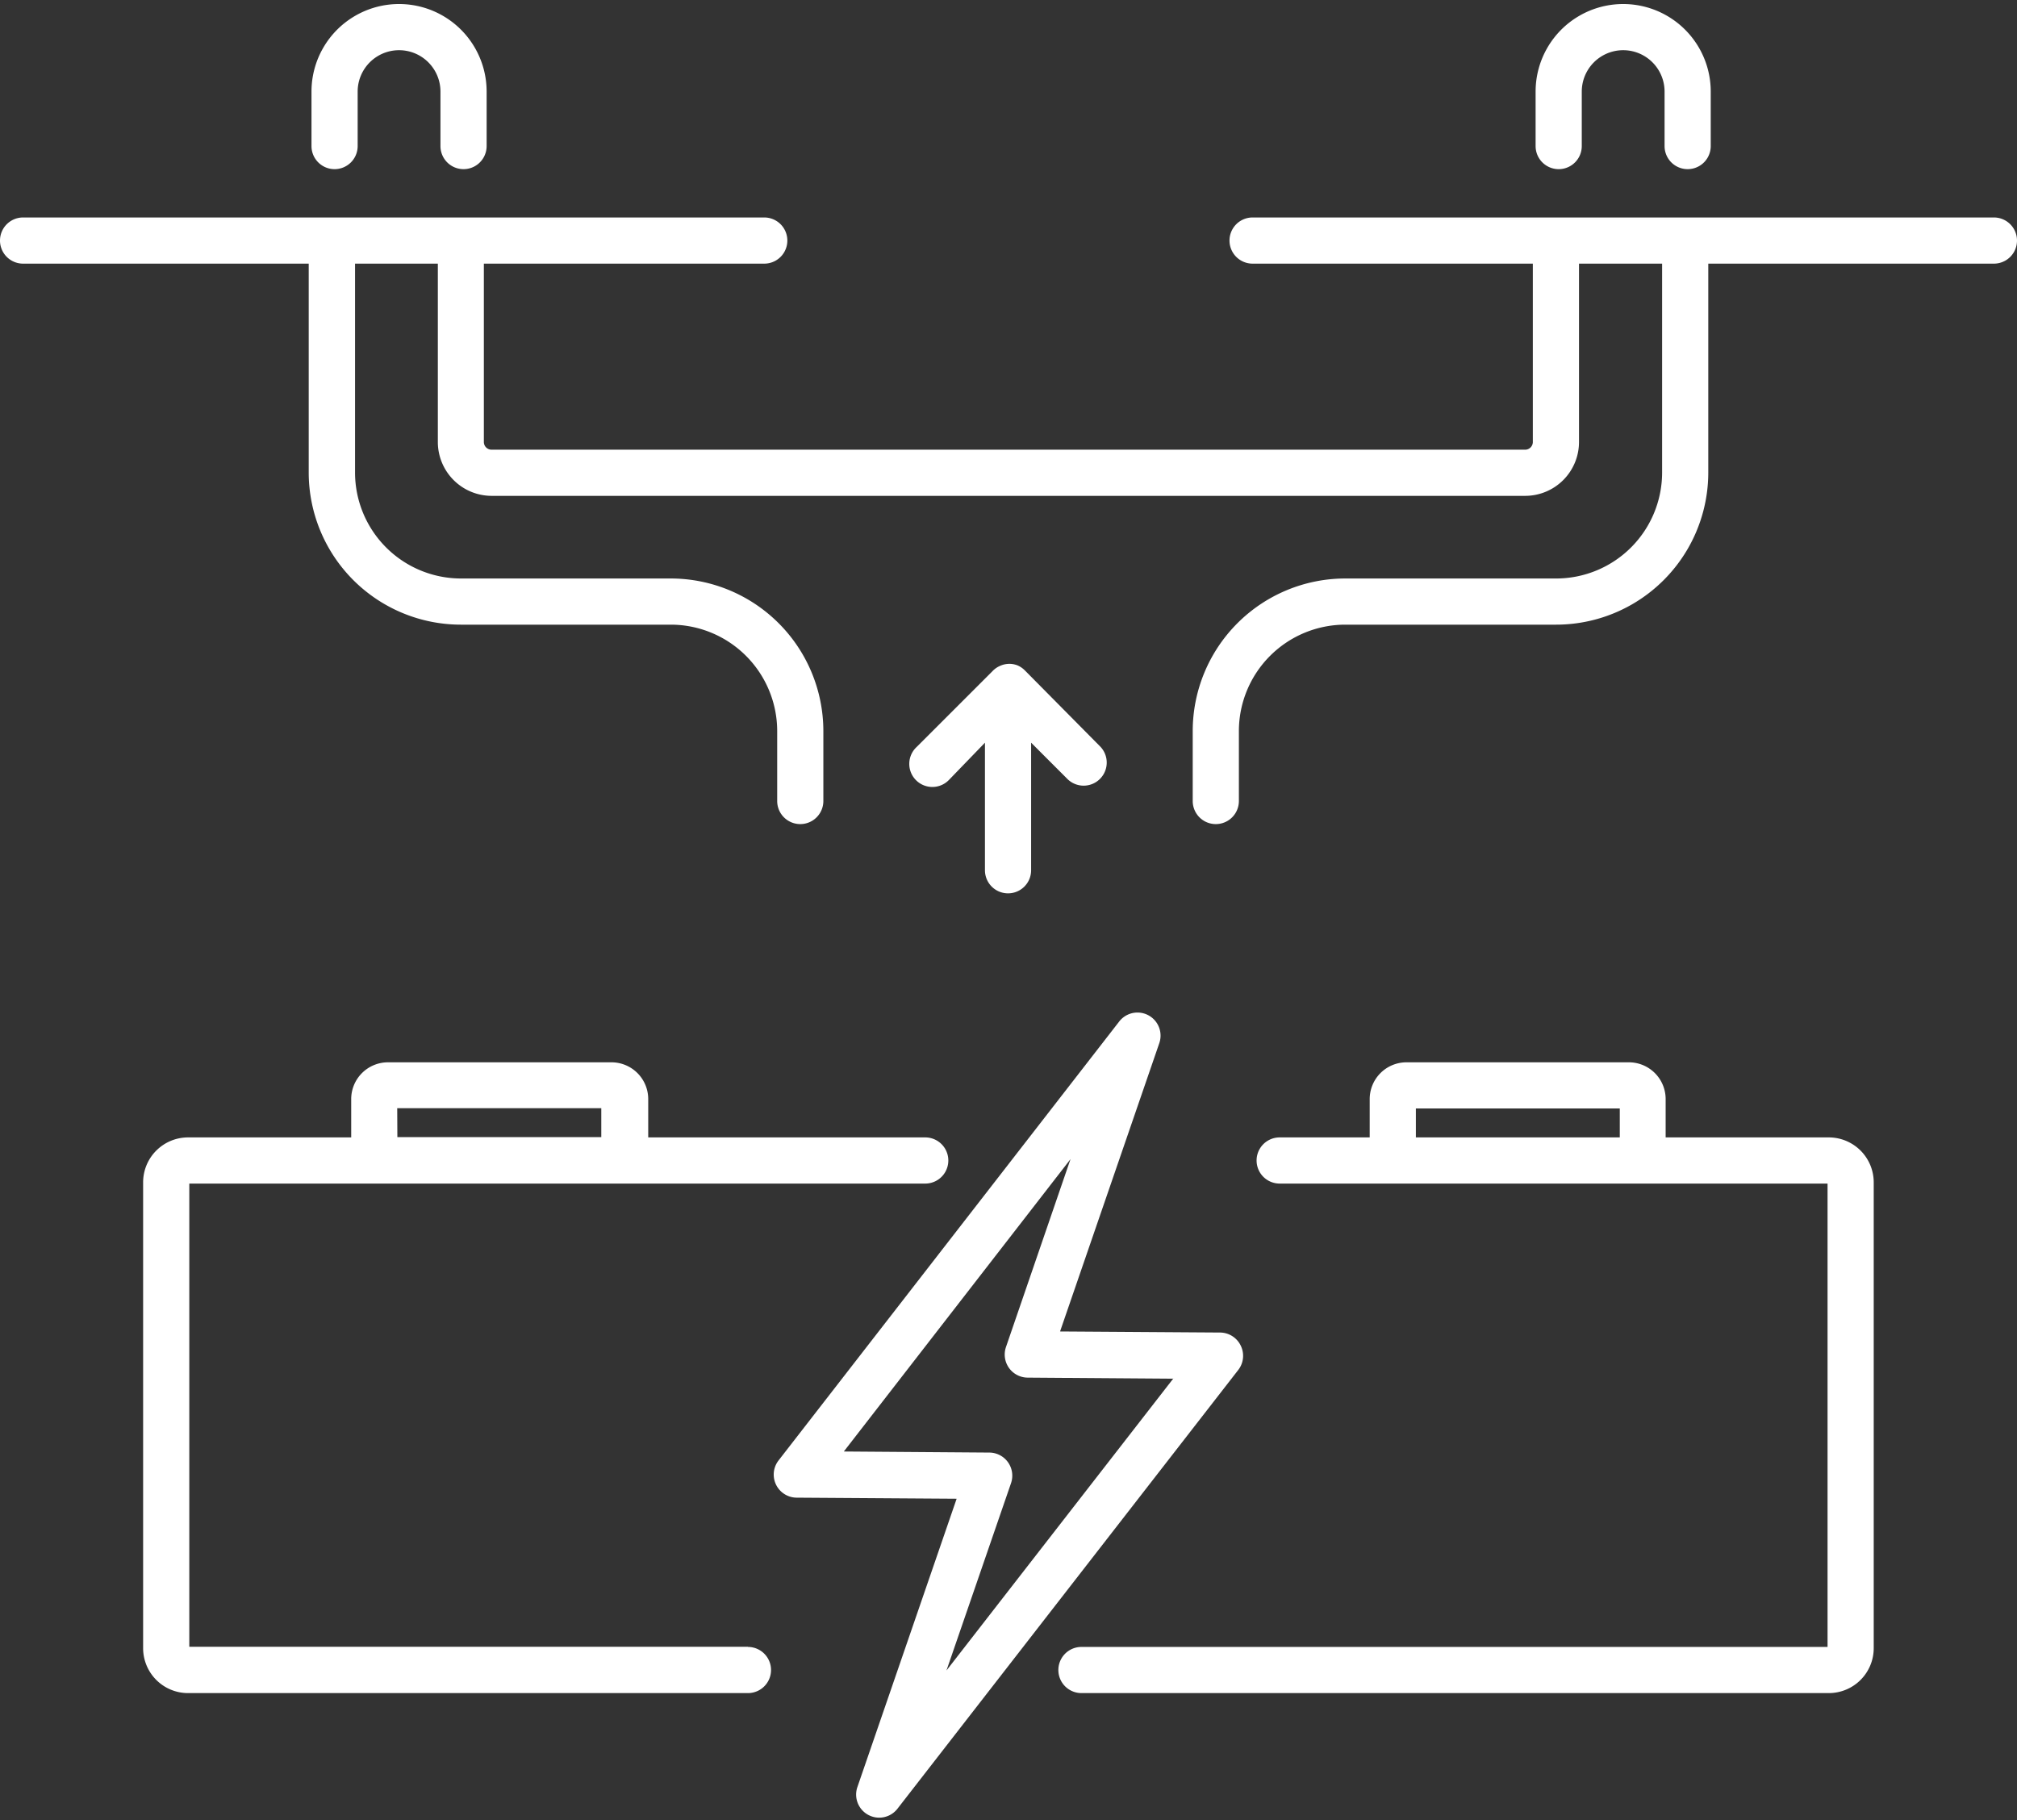 <svg xmlns="http://www.w3.org/2000/svg" viewBox="0 -0.262 131.06 118.284"><rect x="0" y="-0.262" width="131.06" height="118.284" fill="#333333" stroke="none"/><title>Depositphotos_124760128_29_ic</title><g data-name="Layer 2"><g data-name="Layer 1" fill="#fff"><path d="M80.62 87.18a1.5 1.5 0 0 0-1.34-.85l-10.4-.07 6.45-18.74a1.5 1.5 0 0 0-2.6-1.41L50.59 94.64a1.5 1.5 0 0 0 1.17 2.42l10.4.07-6.45 18.74a1.5 1.5 0 0 0 2.6 1.41l22.15-28.52a1.5 1.5 0 0 0 .16-1.58zM61.5 108.29l4.19-12.16a1.5 1.5 0 0 0-1.41-2l-9.45-.07 14.73-19-4.19 12.2a1.5 1.5 0 0 0 1.41 2l9.45.07z"/><path d="M118.83 73.65h-10.6v-2.49a2.39 2.39 0 0 0-2.39-2.39H91.37A2.39 2.39 0 0 0 89 71.16v2.49h-5.85a1.5 1.5 0 0 0 0 3h35.6v30.11H70.27a1.5 1.5 0 0 0 0 3h48.56a2.92 2.92 0 0 0 2.92-2.92V76.56a2.92 2.92 0 0 0-2.92-2.91zM92 71.77h13.25v1.88H92z"/><path d="M48.6 106.75H12.3v-30.1h47.82a1.5 1.5 0 0 0 0-3h-18v-2.49a2.39 2.39 0 0 0-2.39-2.39H25.21a2.39 2.39 0 0 0-2.39 2.39v2.49h-10.6a2.92 2.92 0 0 0-2.92 2.91v30.28a2.92 2.92 0 0 0 2.92 2.92H48.6a1.5 1.5 0 0 0 0-3zm-22.79-35h13.26v1.88H25.82z"/><path d="M129.55 13.87H81.39a1.5 1.5 0 1 0 0 3H99.6v11.59a.5.5 0 0 1-.49.5H31.94a.5.5 0 0 1-.5-.5V16.87h18.22a1.5 1.5 0 0 0 0-3H1.5a1.5 1.5 0 0 0 0 3h18.56v13.58a9.89 9.89 0 0 0 9.88 9.88h13.65a6.92 6.92 0 0 1 6.91 6.91v4.55a1.5 1.5 0 1 0 3 0v-4.55a9.92 9.92 0 0 0-9.91-9.91H29.95a6.89 6.89 0 0 1-6.88-6.88V16.87h5.38v11.59a3.5 3.5 0 0 0 3.5 3.5h67.16a3.5 3.5 0 0 0 3.49-3.5V16.87h5.4v13.58a6.89 6.89 0 0 1-6.88 6.88H87.41a9.92 9.92 0 0 0-9.91 9.91v4.55a1.5 1.5 0 1 0 3 0v-4.55a6.92 6.92 0 0 1 6.91-6.91h13.69a9.89 9.89 0 0 0 9.9-9.88V16.87h18.56a1.5 1.5 0 0 0 0-3z"/><path d="M21.74 10.73a1.5 1.5 0 0 0 1.5-1.5V5.69a2.69 2.69 0 0 1 5.38 0v3.54a1.5 1.5 0 1 0 3 0V5.69a5.69 5.69 0 0 0-11.38 0v3.54a1.5 1.5 0 0 0 1.5 1.5z"/><path d="M101.28 10.73a1.5 1.5 0 0 0 1.5-1.5V5.69a2.69 2.69 0 0 1 5.38 0v3.54a1.5 1.5 0 1 0 3 0V5.69a5.69 5.69 0 1 0-11.38 0v3.54a1.5 1.5 0 0 0 1.5 1.5z"/><path d="M66.59 43.3a1.5 1.5 0 0 0-.49-.33A1.46 1.46 0 0 0 65 43a1.5 1.5 0 0 0-.49.33l-4.95 4.95a1.5 1.5 0 1 0 2.12 2.12L64 48v8.29a1.5 1.5 0 0 0 3 0V48l2.39 2.39a1.5 1.5 0 0 0 2.12-2.12z"/></g></g></svg>
